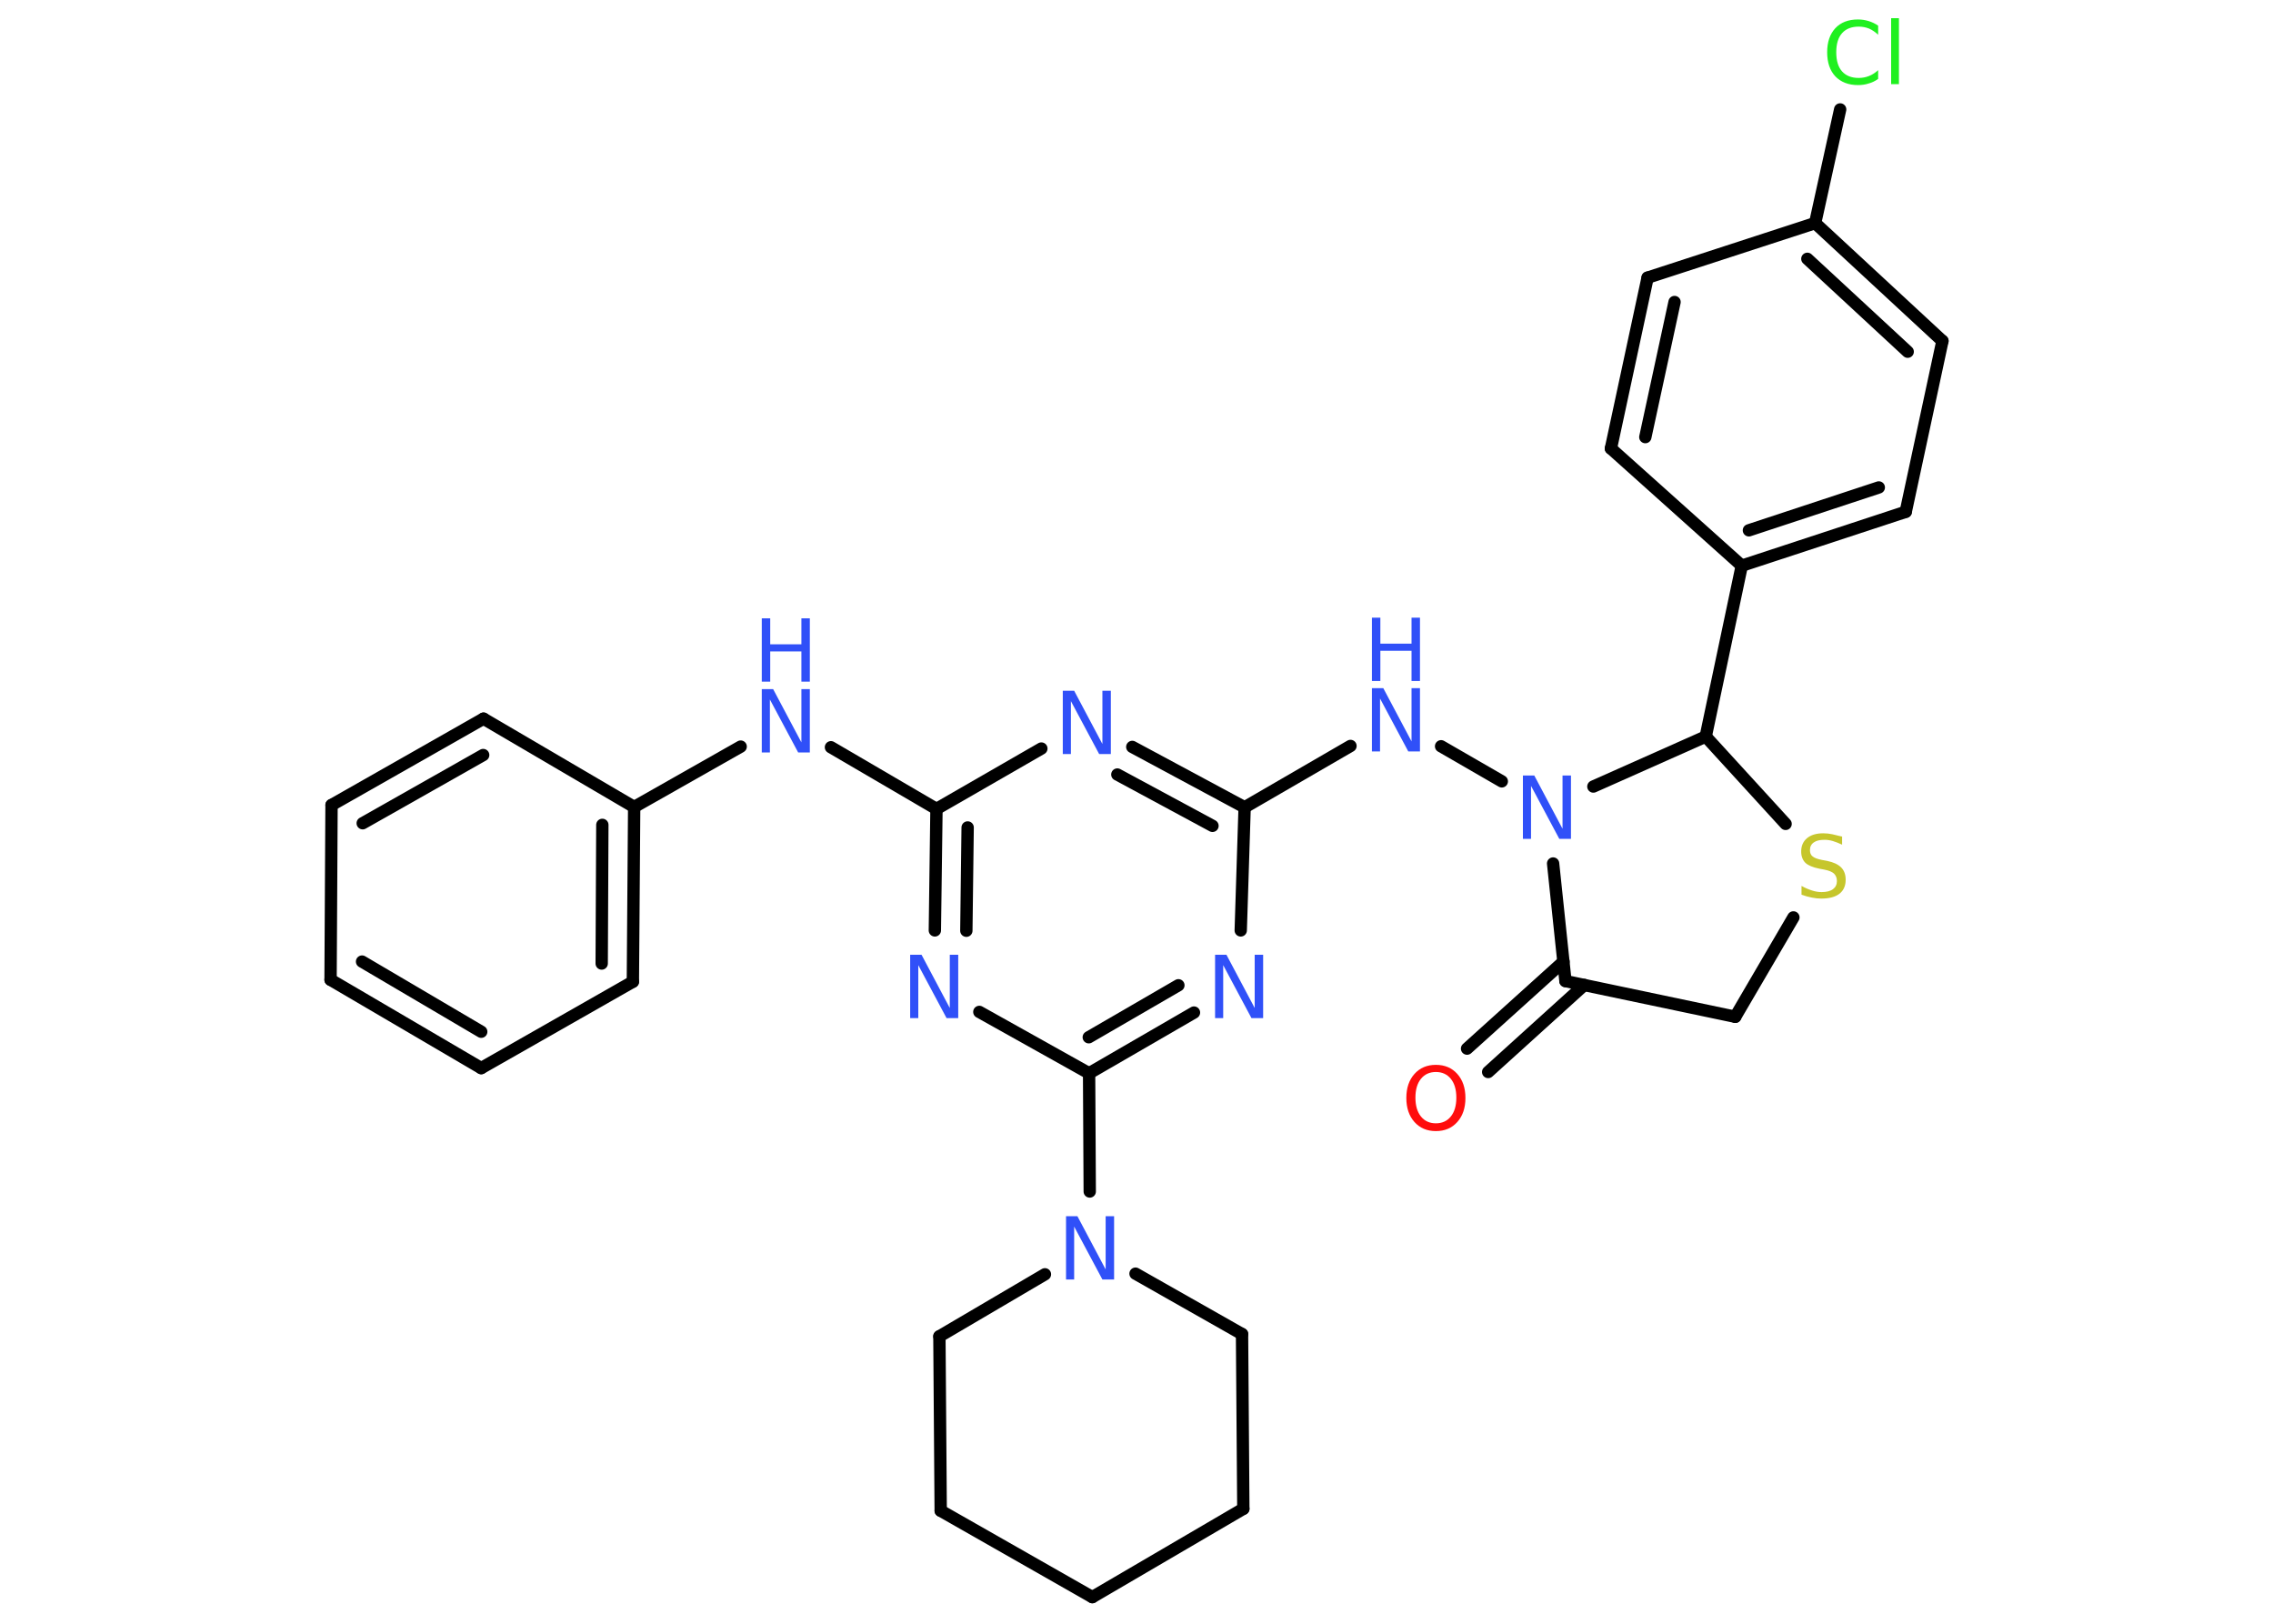 <?xml version='1.0' encoding='UTF-8'?>
<!DOCTYPE svg PUBLIC "-//W3C//DTD SVG 1.1//EN" "http://www.w3.org/Graphics/SVG/1.1/DTD/svg11.dtd">
<svg version='1.2' xmlns='http://www.w3.org/2000/svg' xmlns:xlink='http://www.w3.org/1999/xlink' width='70.0mm' height='50.0mm' viewBox='0 0 70.0 50.0'>
  <desc>Generated by the Chemistry Development Kit (http://github.com/cdk)</desc>
  <g stroke-linecap='round' stroke-linejoin='round' stroke='#000000' stroke-width='.38' fill='#3050F8'>
    <rect x='.0' y='.0' width='70.0' height='50.0' fill='#FFFFFF' stroke='none'/>
    <g id='mol1' class='mol'>
      <g id='mol1bnd1' class='bond'>
        <line x1='45.18' y1='32.29' x2='48.15' y2='29.61'/>
        <line x1='45.83' y1='33.01' x2='48.79' y2='30.33'/>
      </g>
      <line id='mol1bnd2' class='bond' x1='48.21' y1='30.21' x2='53.44' y2='31.31'/>
      <line id='mol1bnd3' class='bond' x1='53.44' y1='31.31' x2='55.23' y2='28.25'/>
      <line id='mol1bnd4' class='bond' x1='54.99' y1='25.37' x2='52.53' y2='22.68'/>
      <line id='mol1bnd5' class='bond' x1='52.53' y1='22.68' x2='53.64' y2='17.42'/>
      <g id='mol1bnd6' class='bond'>
        <line x1='53.64' y1='17.42' x2='58.69' y2='15.76'/>
        <line x1='53.86' y1='16.33' x2='57.86' y2='15.01'/>
      </g>
      <line id='mol1bnd7' class='bond' x1='58.69' y1='15.76' x2='59.82' y2='10.5'/>
      <g id='mol1bnd8' class='bond'>
        <line x1='59.82' y1='10.5' x2='55.9' y2='6.87'/>
        <line x1='58.75' y1='10.83' x2='55.66' y2='7.97'/>
      </g>
      <line id='mol1bnd9' class='bond' x1='55.9' y1='6.87' x2='56.67' y2='3.37'/>
      <line id='mol1bnd10' class='bond' x1='55.9' y1='6.87' x2='50.74' y2='8.55'/>
      <g id='mol1bnd11' class='bond'>
        <line x1='50.74' y1='8.55' x2='49.61' y2='13.81'/>
        <line x1='51.57' y1='9.3' x2='50.67' y2='13.46'/>
      </g>
      <line id='mol1bnd12' class='bond' x1='53.64' y1='17.42' x2='49.61' y2='13.81'/>
      <line id='mol1bnd13' class='bond' x1='52.53' y1='22.68' x2='49.07' y2='24.22'/>
      <line id='mol1bnd14' class='bond' x1='48.21' y1='30.21' x2='47.83' y2='26.59'/>
      <line id='mol1bnd15' class='bond' x1='46.25' y1='24.06' x2='44.38' y2='22.98'/>
      <line id='mol1bnd16' class='bond' x1='41.59' y1='22.97' x2='38.33' y2='24.86'/>
      <g id='mol1bnd17' class='bond'>
        <line x1='38.33' y1='24.86' x2='34.87' y2='23.0'/>
        <line x1='37.34' y1='25.43' x2='34.41' y2='23.85'/>
      </g>
      <line id='mol1bnd18' class='bond' x1='32.07' y1='23.05' x2='28.84' y2='24.91'/>
      <line id='mol1bnd19' class='bond' x1='28.84' y1='24.91' x2='25.59' y2='23.01'/>
      <line id='mol1bnd20' class='bond' x1='22.81' y1='22.99' x2='19.53' y2='24.85'/>
      <g id='mol1bnd21' class='bond'>
        <line x1='19.49' y1='30.23' x2='19.53' y2='24.85'/>
        <line x1='18.53' y1='29.67' x2='18.55' y2='25.4'/>
      </g>
      <line id='mol1bnd22' class='bond' x1='19.49' y1='30.23' x2='14.82' y2='32.89'/>
      <g id='mol1bnd23' class='bond'>
        <line x1='10.18' y1='30.17' x2='14.82' y2='32.89'/>
        <line x1='11.15' y1='29.61' x2='14.82' y2='31.77'/>
      </g>
      <line id='mol1bnd24' class='bond' x1='10.18' y1='30.17' x2='10.21' y2='24.79'/>
      <g id='mol1bnd25' class='bond'>
        <line x1='14.89' y1='22.13' x2='10.21' y2='24.79'/>
        <line x1='14.88' y1='23.25' x2='11.17' y2='25.35'/>
      </g>
      <line id='mol1bnd26' class='bond' x1='19.53' y1='24.85' x2='14.89' y2='22.13'/>
      <g id='mol1bnd27' class='bond'>
        <line x1='28.84' y1='24.91' x2='28.79' y2='28.65'/>
        <line x1='29.8' y1='25.48' x2='29.76' y2='28.66'/>
      </g>
      <line id='mol1bnd28' class='bond' x1='30.16' y1='31.16' x2='33.54' y2='33.05'/>
      <line id='mol1bnd29' class='bond' x1='33.54' y1='33.05' x2='33.56' y2='36.69'/>
      <line id='mol1bnd30' class='bond' x1='32.18' y1='39.24' x2='28.93' y2='41.15'/>
      <line id='mol1bnd31' class='bond' x1='28.93' y1='41.15' x2='28.97' y2='46.52'/>
      <line id='mol1bnd32' class='bond' x1='28.97' y1='46.52' x2='33.64' y2='49.18'/>
      <line id='mol1bnd33' class='bond' x1='33.64' y1='49.18' x2='38.29' y2='46.46'/>
      <line id='mol1bnd34' class='bond' x1='38.29' y1='46.46' x2='38.25' y2='41.08'/>
      <line id='mol1bnd35' class='bond' x1='34.97' y1='39.22' x2='38.25' y2='41.08'/>
      <g id='mol1bnd36' class='bond'>
        <line x1='33.54' y1='33.05' x2='36.77' y2='31.18'/>
        <line x1='33.53' y1='31.94' x2='36.29' y2='30.34'/>
      </g>
      <line id='mol1bnd37' class='bond' x1='38.33' y1='24.86' x2='38.21' y2='28.65'/>
      <path id='mol1atm1' class='atom' d='M44.22 33.01q-.29 .0 -.46 .21q-.17 .21 -.17 .58q.0 .37 .17 .58q.17 .21 .46 .21q.29 .0 .46 -.21q.17 -.21 .17 -.58q.0 -.37 -.17 -.58q-.17 -.21 -.46 -.21zM44.22 32.79q.41 .0 .66 .28q.25 .28 .25 .74q.0 .46 -.25 .74q-.25 .28 -.66 .28q-.41 .0 -.66 -.28q-.25 -.28 -.25 -.74q.0 -.46 .25 -.74q.25 -.28 .66 -.28z' stroke='none' fill='#FF0D0D'/>
      <path id='mol1atm4' class='atom' d='M56.73 25.75v.26q-.15 -.07 -.28 -.11q-.13 -.04 -.26 -.04q-.22 .0 -.33 .08q-.12 .08 -.12 .24q.0 .13 .08 .19q.08 .07 .29 .11l.16 .03q.29 .06 .43 .2q.14 .14 .14 .38q.0 .28 -.19 .43q-.19 .15 -.56 .15q-.14 .0 -.29 -.03q-.16 -.03 -.32 -.09v-.27q.16 .09 .32 .14q.15 .05 .3 .05q.23 .0 .35 -.09q.12 -.09 .12 -.25q.0 -.14 -.09 -.23q-.09 -.08 -.29 -.12l-.16 -.03q-.3 -.06 -.43 -.18q-.13 -.13 -.13 -.35q.0 -.26 .18 -.41q.18 -.15 .5 -.15q.14 .0 .28 .03q.14 .03 .29 .07z' stroke='none' fill='#C6C62C'/>
      <path id='mol1atm10' class='atom' d='M57.84 .79v.28q-.14 -.13 -.28 -.19q-.15 -.06 -.32 -.06q-.33 .0 -.51 .2q-.18 .2 -.18 .59q.0 .39 .18 .59q.18 .2 .51 .2q.17 .0 .32 -.06q.15 -.06 .28 -.18v.27q-.14 .1 -.29 .14q-.15 .05 -.33 .05q-.44 .0 -.7 -.27q-.25 -.27 -.25 -.74q.0 -.47 .25 -.74q.25 -.27 .7 -.27q.17 .0 .33 .05q.16 .05 .29 .14zM58.24 .56h.24v2.03h-.24v-2.03z' stroke='none' fill='#1FF01F'/>
      <path id='mol1atm13' class='atom' d='M46.9 23.88h.35l.87 1.64v-1.64h.26v1.95h-.36l-.87 -1.63v1.63h-.25v-1.95z' stroke='none'/>
      <g id='mol1atm14' class='atom'>
        <path d='M42.25 21.19h.35l.87 1.64v-1.64h.26v1.95h-.36l-.87 -1.63v1.63h-.25v-1.95z' stroke='none'/>
        <path d='M42.25 19.02h.26v.8h.96v-.8h.26v1.95h-.26v-.93h-.96v.93h-.26v-1.95z' stroke='none'/>
      </g>
      <path id='mol1atm16' class='atom' d='M32.73 21.27h.35l.87 1.64v-1.64h.26v1.95h-.36l-.87 -1.63v1.63h-.25v-1.95z' stroke='none'/>
      <g id='mol1atm18' class='atom'>
        <path d='M23.46 21.22h.35l.87 1.64v-1.64h.26v1.95h-.36l-.87 -1.63v1.63h-.25v-1.95z' stroke='none'/>
        <path d='M23.46 19.04h.26v.8h.96v-.8h.26v1.95h-.26v-.93h-.96v.93h-.26v-1.95z' stroke='none'/>
      </g>
      <path id='mol1atm25' class='atom' d='M28.03 29.4h.35l.87 1.64v-1.64h.26v1.95h-.36l-.87 -1.63v1.63h-.25v-1.95z' stroke='none'/>
      <path id='mol1atm27' class='atom' d='M32.83 37.45h.35l.87 1.64v-1.64h.26v1.95h-.36l-.87 -1.63v1.63h-.25v-1.95z' stroke='none'/>
      <path id='mol1atm33' class='atom' d='M37.42 29.4h.35l.87 1.64v-1.64h.26v1.95h-.36l-.87 -1.63v1.63h-.25v-1.95z' stroke='none'/>
    </g>
  </g>
</svg>
